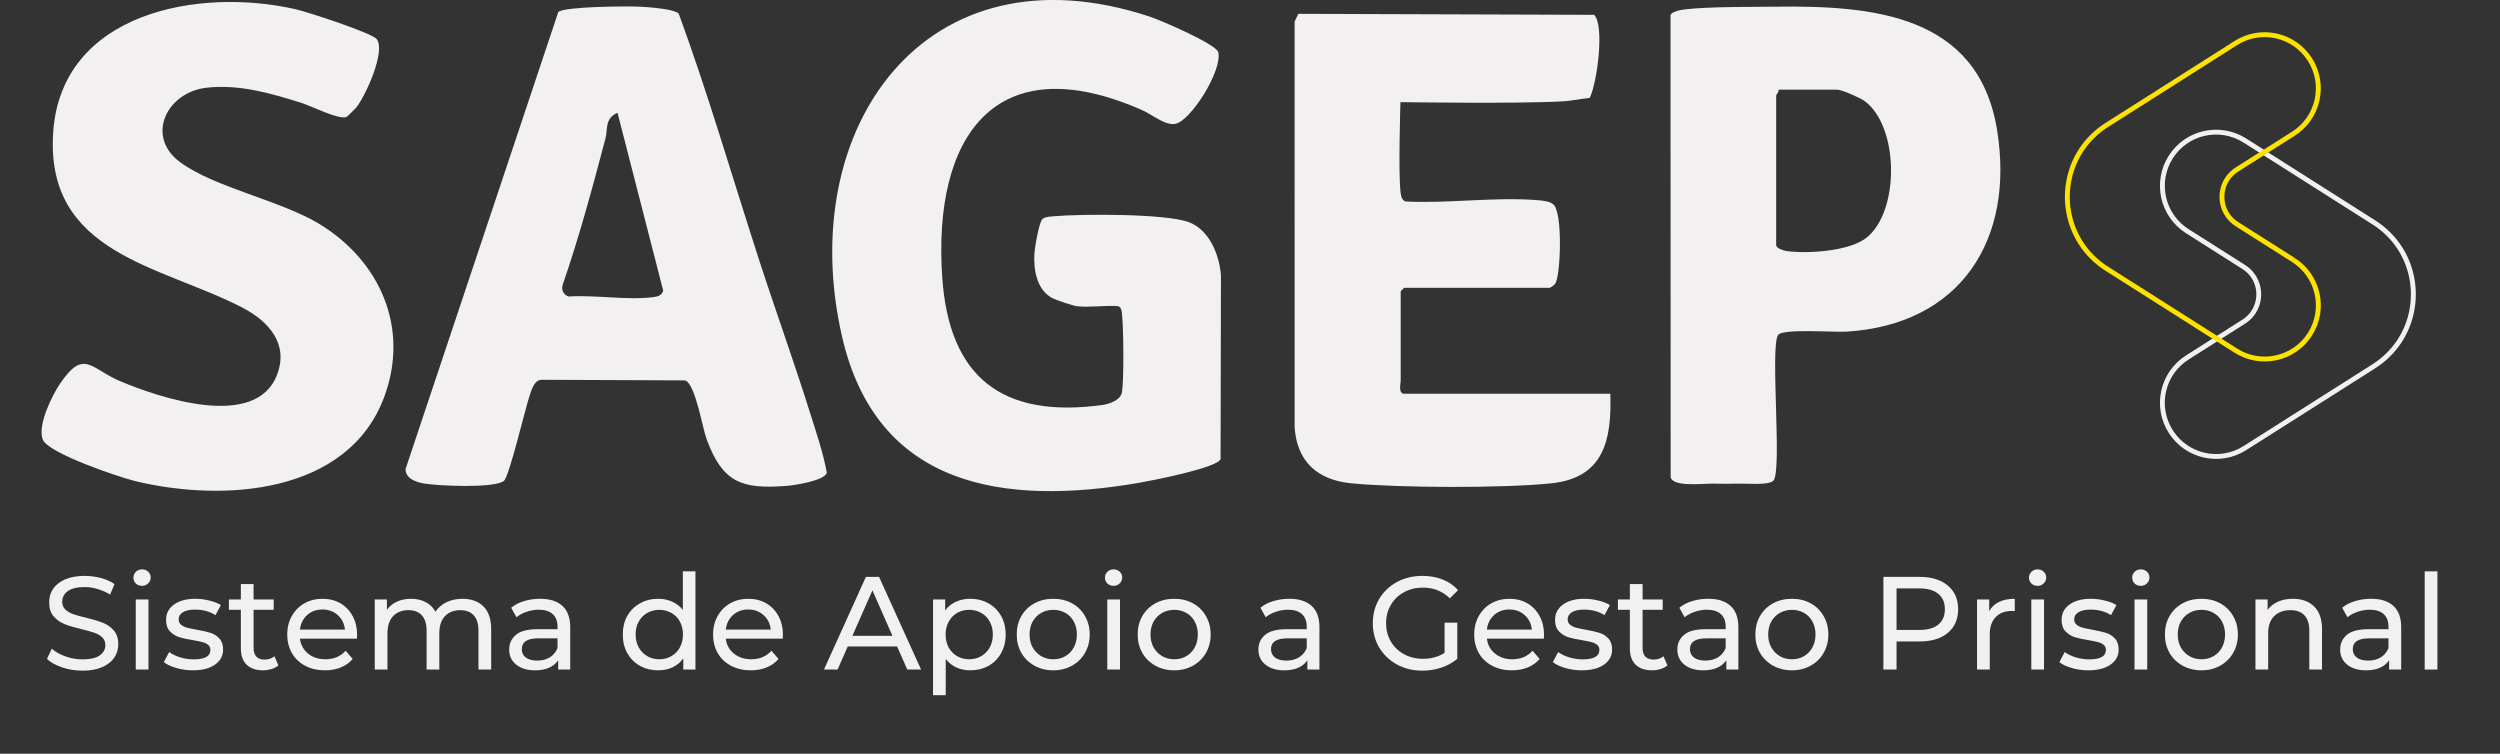 <svg xmlns="http://www.w3.org/2000/svg" xmlns:xlink="http://www.w3.org/1999/xlink" width="471" zoomAndPan="magnify" viewBox="0 0 353.25 106.5" height="142" preserveAspectRatio="xMidYMid meet" version="1.2"><rect x="0" y="0" width="353.25" height="106.5" fill="#333333" stroke="none"/><defs><clipPath id="ac7b6c8bc0"><path d="M 5.871 0 L 282.93 0 L 282.93 69.398 L 5.871 69.398 Z M 5.871 0 "/></clipPath><clipPath id="87338c6540"><path d="M 53.227 5.527 C 52.535 4.637 43.441 1.688 41.812 1.316 C 28.148 -1.832 8.66 1.719 7.516 18.695 C 6.355 35.895 22.75 37.52 34.195 43.438 C 37.879 45.34 40.844 48.516 39.152 52.945 C 36.156 60.816 22.527 56.203 16.953 53.848 C 12.797 52.098 11.879 49.223 8.5 54.188 C 7.332 55.898 5.23 60.184 6.059 62.145 C 6.867 64.055 16.789 67.418 19.102 67.977 C 31.449 70.973 49.188 69.902 54.305 56.051 C 57.91 46.293 53.668 36.809 45.059 31.605 C 39.547 28.285 30.309 26.504 25.441 22.906 C 20.496 19.258 23.57 13.016 29.203 12.391 C 33.809 11.879 38.27 13.176 42.594 14.539 C 44.051 14.996 47.828 16.941 48.957 16.531 C 49.051 16.5 50.23 15.336 50.363 15.168 C 51.625 13.578 54.551 7.227 53.227 5.527 M 93.715 41.082 C 93.449 41.785 92.984 41.891 92.316 41.98 C 88.75 42.461 84.02 41.648 80.324 41.895 C 79.617 41.629 79.289 41 79.5 40.258 C 81.848 33.477 83.715 26.523 85.547 19.59 C 85.914 18.211 85.41 16.77 87.254 15.93 Z M 74.871 55.781 C 75.176 54.898 75.562 53.582 76.66 53.664 L 96.797 53.75 C 98.25 54.191 99.242 60.453 99.852 62.082 C 102.117 68.176 104.77 69.16 111.18 68.652 C 112.309 68.562 116.527 67.914 116.832 66.797 C 116.305 63.91 115.316 61.059 114.434 58.246 C 112.07 50.73 109.344 43.215 106.953 35.781 C 103.312 24.488 99.973 13.02 95.902 1.918 C 95.223 1.246 91.594 1.008 90.371 0.941 C 88.652 0.852 79.836 0.914 78.891 1.688 L 57.312 66.254 C 57.258 67.578 58.746 68.109 59.785 68.301 C 61.684 68.656 70.012 69.043 71.227 67.922 C 71.988 67.211 74.238 57.625 74.871 55.781 M 198.406 55.637 C 197.539 55.637 197.918 54.055 197.918 53.848 L 197.918 41.156 L 198.406 40.668 L 218.914 40.668 C 219.141 40.668 219.715 40.23 219.836 39.941 C 220.547 38.246 220.77 30.238 219.559 28.953 C 219.074 28.438 217.98 28.344 217.297 28.289 C 211.227 27.785 204.656 28.789 198.566 28.465 C 198.023 28.168 197.973 27.73 197.902 27.176 C 197.562 24.566 197.883 14.434 197.883 14.434 C 197.883 14.434 214.777 14.684 220.879 14.316 C 222.137 14.238 223.375 13.957 224.629 13.836 C 225.676 11.691 226.75 3.668 225.258 2.094 L 183.457 1.953 L 182.926 3.051 L 182.93 60.371 C 183.258 65.27 186.203 67.836 190.961 68.293 C 197.812 68.945 212.395 69 219.199 68.293 C 226.633 67.516 227.75 62.168 227.539 55.637 Z M 259.602 12.672 C 260.238 12.672 262.867 13.824 263.508 14.301 C 268.324 17.922 268.434 29.68 263.84 33.508 C 261.414 35.523 255.461 35.875 252.426 35.473 C 251.992 35.418 250.973 35.059 250.973 34.641 L 250.973 13.484 C 250.973 13.379 251.406 12.992 251.301 12.672 Z M 251.266 47.309 C 251.969 46.414 259.219 46.969 260.914 46.863 C 277.02 45.867 284.695 33.887 282.191 18.398 C 279.535 1.922 264.391 0.781 250.797 0.941 C 247.195 0.984 241.887 0.938 238.445 1.285 C 237.812 1.352 236.242 1.547 236.043 2.137 L 236.062 67.457 C 236.48 68.855 240.645 68.309 242.02 68.336 C 243.398 68.363 244.215 68.375 245.605 68.336 C 246.727 68.309 249.902 68.598 250.57 67.93 C 251.871 66.637 250.059 48.836 251.266 47.309 M 152.188 43.27 C 151.586 43.191 149.352 42.449 148.75 42.152 C 146.535 41.031 146.039 38.207 146.152 35.938 C 146.195 35.027 146.82 31.289 147.324 30.926 C 147.773 30.598 148.391 30.609 148.914 30.559 C 152.738 30.215 164.723 30.168 167.973 31.387 C 170.902 32.48 172.281 36 172.52 38.879 L 172.469 64.859 C 172.039 66.121 162.648 67.926 160.871 68.234 C 141.895 71.488 123.867 68.922 118.969 47.508 C 112.227 18.012 130.82 -8.129 162.488 2.359 C 164.012 2.863 171.777 6.195 172.137 7.367 C 172.77 9.887 168.305 17.035 166.094 17.496 C 164.664 17.793 162.773 16.164 161.344 15.539 C 140.516 6.402 131.773 19.422 133.137 39.195 C 134.113 53.355 141.633 59.141 155.727 57.23 C 156.719 57.098 158.309 56.562 158.52 55.465 C 158.836 53.816 158.758 46.227 158.539 44.387 C 158.484 43.918 158.5 43.551 158.035 43.266 C 156.176 43.098 153.984 43.492 152.176 43.266 "/></clipPath><clipPath id="3b0d8f93b5"><path d="M 305.152 18.164 L 341.48 18.164 L 341.48 64.969 L 305.152 64.969 Z M 305.152 18.164 "/></clipPath><clipPath id="68fc8a1105"><path d="M 333.605 52.504 C 334.617 51.863 335.23 51.469 335.23 51.469 L 335.414 51.758 L 335.23 51.469 C 340.938 47.848 342.148 40.508 338.852 35.312 C 337.969 33.922 336.766 32.684 335.23 31.711 L 335.414 31.422 L 335.23 31.711 L 317.008 20.145 C 313.633 18 309.156 19 307.016 22.375 L 306.727 22.195 L 307.016 22.383 C 304.875 25.754 305.871 30.23 309.246 32.375 L 309.062 32.664 L 309.246 32.375 L 317.215 37.43 C 319.625 38.957 320.129 42.047 318.742 44.23 C 318.371 44.816 317.863 45.34 317.215 45.746 L 317.027 45.457 L 317.215 45.746 L 309.246 50.801 L 309.062 50.512 L 309.246 50.801 C 305.871 52.941 304.867 57.418 307.016 60.793 L 306.727 60.98 L 307.016 60.793 C 309.156 64.168 313.633 65.172 317.008 63.031 L 317.195 63.32 L 317.008 63.031 C 317.008 63.031 329.137 55.34 333.605 52.504 L 333.789 52.793 L 333.605 52.504 M 333.977 53.082 C 329.508 55.918 317.379 63.609 317.379 63.609 C 313.684 65.957 308.785 64.855 306.438 61.164 C 304.09 57.469 305.184 52.57 308.883 50.223 L 316.848 45.168 C 317.406 44.816 317.84 44.371 318.164 43.859 C 319.363 41.973 318.922 39.316 316.848 38.008 L 317.035 37.719 L 316.848 38.008 L 308.883 32.953 C 305.184 30.602 304.09 25.707 306.438 22.008 C 308.785 18.312 313.684 17.215 317.379 19.562 L 317.195 19.855 L 317.379 19.562 L 335.602 31.125 C 337.219 32.152 338.5 33.469 339.438 34.941 C 342.93 40.438 341.648 48.211 335.602 52.047 C 335.602 52.047 334.98 52.441 333.977 53.082 Z M 333.977 53.082 "/></clipPath><clipPath id="c6f36cd7b0"><path d="M 291.645 4.426 L 327.973 4.426 L 327.973 51.23 L 291.645 51.23 Z M 291.645 4.426 "/></clipPath><clipPath id="de7d93b2d0"><path d="M 323.875 37.027 L 315.906 31.973 C 313.496 30.445 312.992 27.352 314.383 25.172 C 314.758 24.586 315.266 24.062 315.906 23.656 L 323.875 18.602 L 324.059 18.891 L 323.875 18.602 C 327.246 16.457 328.254 11.98 326.105 8.609 C 323.965 5.234 319.488 4.227 316.113 6.371 L 297.891 17.934 L 297.707 17.645 L 297.891 17.934 C 292.184 21.555 290.969 28.895 294.27 34.09 C 295.148 35.48 296.355 36.719 297.891 37.691 L 297.707 37.98 L 297.891 37.691 L 316.121 49.258 C 319.492 51.402 323.969 50.402 326.113 47.027 L 326.402 47.215 L 326.113 47.027 C 328.254 43.652 327.254 39.176 323.879 37.035 L 324.254 36.457 C 327.949 38.805 329.047 43.703 326.695 47.398 C 324.348 51.098 319.453 52.191 315.754 49.844 L 315.941 49.555 L 315.754 49.844 L 297.527 38.273 C 295.906 37.25 294.625 35.934 293.691 34.461 C 290.199 28.965 291.473 21.191 297.527 17.355 L 315.746 5.793 L 315.934 6.082 L 315.746 5.793 C 319.445 3.441 324.344 4.539 326.691 8.234 L 326.402 8.422 L 326.691 8.234 C 329.039 11.934 327.945 16.832 324.246 19.18 L 316.277 24.234 L 316.094 23.945 L 316.277 24.234 C 315.719 24.586 315.285 25.031 314.961 25.535 C 313.766 27.422 314.203 30.078 316.277 31.387 L 316.094 31.676 L 316.277 31.387 L 324.246 36.441 Z M 323.875 37.027 "/></clipPath></defs><g id="5490b54d65"><g clip-rule="nonzero" clip-path="url(#ac7b6c8bc0)"><g clip-rule="nonzero" clip-path="url(#87338c6540)"><path style=" stroke:none;fill-rule:nonzero;fill:#f2f0f0;fill-opacity:1;" d="M 5.871 0 L 282.656 0 L 282.656 69.398 L 5.871 69.398 Z M 5.871 0 "/></g></g><g clip-rule="nonzero" clip-path="url(#3b0d8f93b5)"><g clip-rule="nonzero" clip-path="url(#68fc8a1105)"><path style=" stroke:none;fill-rule:nonzero;fill:#f2f0f0;fill-opacity:1;" d="M 286.754 0 L 346.371 0 L 346.371 69.395 L 286.754 69.395 Z M 286.754 0 "/></g></g><g clip-rule="nonzero" clip-path="url(#c6f36cd7b0)"><g clip-rule="nonzero" clip-path="url(#de7d93b2d0)"><path style=" stroke:none;fill-rule:nonzero;fill:#fbe200;fill-opacity:1;" d="M 286.754 0 L 346.371 0 L 346.371 69.395 L 286.754 69.395 Z M 286.754 0 "/></g></g><g style="fill:#f2f0f0;fill-opacity:1;"><g transform="translate(5.869, 94.607)"><path style="stroke:none" d="M 5.781 0.156 C 4.789 0.156 3.836 0.004 2.922 -0.297 C 2.004 -0.609 1.285 -1.008 0.766 -1.5 L 1.453 -2.953 C 1.953 -2.504 2.594 -2.141 3.375 -1.859 C 4.156 -1.578 4.957 -1.438 5.781 -1.438 C 6.863 -1.438 7.672 -1.617 8.203 -1.984 C 8.742 -2.359 9.016 -2.848 9.016 -3.453 C 9.016 -3.91 8.867 -4.273 8.578 -4.547 C 8.285 -4.828 7.922 -5.039 7.484 -5.188 C 7.055 -5.344 6.453 -5.516 5.672 -5.703 C 4.68 -5.941 3.883 -6.176 3.281 -6.406 C 2.676 -6.645 2.156 -7.008 1.719 -7.5 C 1.289 -8 1.078 -8.664 1.078 -9.5 C 1.078 -10.195 1.258 -10.828 1.625 -11.391 C 2 -11.953 2.562 -12.398 3.312 -12.734 C 4.062 -13.066 4.988 -13.234 6.094 -13.234 C 6.863 -13.234 7.625 -13.133 8.375 -12.938 C 9.125 -12.738 9.77 -12.453 10.312 -12.078 L 9.688 -10.594 C 9.133 -10.938 8.547 -11.195 7.922 -11.375 C 7.305 -11.562 6.695 -11.656 6.094 -11.656 C 5.031 -11.656 4.234 -11.461 3.703 -11.078 C 3.18 -10.691 2.922 -10.191 2.922 -9.578 C 2.922 -9.129 3.066 -8.766 3.359 -8.484 C 3.66 -8.203 4.031 -7.984 4.469 -7.828 C 4.914 -7.672 5.52 -7.504 6.281 -7.328 C 7.27 -7.086 8.062 -6.848 8.656 -6.609 C 9.258 -6.379 9.773 -6.02 10.203 -5.531 C 10.629 -5.051 10.844 -4.398 10.844 -3.578 C 10.844 -2.891 10.656 -2.258 10.281 -1.688 C 9.906 -1.125 9.336 -0.676 8.578 -0.344 C 7.816 -0.008 6.883 0.156 5.781 0.156 Z M 5.781 0.156 "/></g></g><g style="fill:#f2f0f0;fill-opacity:1;"><g transform="translate(17.48, 94.607)"><path style="stroke:none" d="M 1.703 -9.906 L 3.5 -9.906 L 3.5 0 L 1.703 0 Z M 2.594 -11.828 C 2.238 -11.828 1.945 -11.938 1.719 -12.156 C 1.488 -12.383 1.375 -12.66 1.375 -12.984 C 1.375 -13.305 1.488 -13.582 1.719 -13.812 C 1.945 -14.039 2.238 -14.156 2.594 -14.156 C 2.938 -14.156 3.223 -14.047 3.453 -13.828 C 3.691 -13.609 3.812 -13.336 3.812 -13.016 C 3.812 -12.68 3.691 -12.398 3.453 -12.172 C 3.223 -11.941 2.938 -11.828 2.594 -11.828 Z M 2.594 -11.828 "/></g></g><g style="fill:#f2f0f0;fill-opacity:1;"><g transform="translate(22.697, 94.607)"><path style="stroke:none" d="M 4.547 0.109 C 3.734 0.109 2.953 0 2.203 -0.219 C 1.453 -0.438 0.867 -0.711 0.453 -1.047 L 1.203 -2.469 C 1.641 -2.156 2.164 -1.906 2.781 -1.719 C 3.406 -1.531 4.035 -1.438 4.672 -1.438 C 6.242 -1.438 7.031 -1.883 7.031 -2.781 C 7.031 -3.082 6.922 -3.32 6.703 -3.5 C 6.492 -3.676 6.227 -3.801 5.906 -3.875 C 5.594 -3.957 5.145 -4.051 4.562 -4.156 C 3.758 -4.281 3.109 -4.422 2.609 -4.578 C 2.109 -4.742 1.676 -5.02 1.312 -5.406 C 0.945 -5.789 0.766 -6.332 0.766 -7.031 C 0.766 -7.926 1.141 -8.645 1.891 -9.188 C 2.641 -9.727 3.645 -10 4.906 -10 C 5.562 -10 6.219 -9.914 6.875 -9.75 C 7.539 -9.594 8.086 -9.379 8.516 -9.109 L 7.75 -7.688 C 6.938 -8.207 5.977 -8.469 4.875 -8.469 C 4.113 -8.469 3.535 -8.344 3.141 -8.094 C 2.742 -7.844 2.547 -7.516 2.547 -7.109 C 2.547 -6.785 2.656 -6.531 2.875 -6.344 C 3.102 -6.156 3.379 -6.016 3.703 -5.922 C 4.035 -5.836 4.504 -5.738 5.109 -5.625 C 5.898 -5.488 6.539 -5.344 7.031 -5.188 C 7.531 -5.031 7.953 -4.766 8.297 -4.391 C 8.648 -4.016 8.828 -3.492 8.828 -2.828 C 8.828 -1.93 8.441 -1.219 7.672 -0.688 C 6.91 -0.156 5.867 0.109 4.547 0.109 Z M 4.547 0.109 "/></g></g><g style="fill:#f2f0f0;fill-opacity:1;"><g transform="translate(32.064, 94.607)"><path style="stroke:none" d="M 7.281 -0.578 C 7.008 -0.359 6.68 -0.188 6.297 -0.062 C 5.91 0.051 5.516 0.109 5.109 0.109 C 4.109 0.109 3.332 -0.156 2.781 -0.688 C 2.238 -1.227 1.969 -2 1.969 -3 L 1.969 -8.438 L 0.281 -8.438 L 0.281 -9.906 L 1.969 -9.906 L 1.969 -12.078 L 3.766 -12.078 L 3.766 -9.906 L 6.609 -9.906 L 6.609 -8.438 L 3.766 -8.438 L 3.766 -3.062 C 3.766 -2.531 3.895 -2.117 4.156 -1.828 C 4.426 -1.547 4.812 -1.406 5.312 -1.406 C 5.863 -1.406 6.332 -1.562 6.719 -1.875 Z M 7.281 -0.578 "/></g></g><g style="fill:#f2f0f0;fill-opacity:1;"><g transform="translate(39.805, 94.607)"><path style="stroke:none" d="M 10.656 -4.906 C 10.656 -4.758 10.645 -4.578 10.625 -4.359 L 2.578 -4.359 C 2.691 -3.484 3.078 -2.781 3.734 -2.25 C 4.391 -1.719 5.203 -1.453 6.172 -1.453 C 7.359 -1.453 8.312 -1.852 9.031 -2.656 L 10.031 -1.5 C 9.582 -0.969 9.02 -0.566 8.344 -0.297 C 7.676 -0.023 6.93 0.109 6.109 0.109 C 5.066 0.109 4.141 -0.102 3.328 -0.531 C 2.516 -0.957 1.883 -1.555 1.438 -2.328 C 1 -3.109 0.781 -3.984 0.781 -4.953 C 0.781 -5.91 0.992 -6.773 1.422 -7.547 C 1.859 -8.328 2.453 -8.93 3.203 -9.359 C 3.961 -9.785 4.816 -10 5.766 -10 C 6.711 -10 7.555 -9.785 8.297 -9.359 C 9.035 -8.93 9.613 -8.328 10.031 -7.547 C 10.445 -6.773 10.656 -5.895 10.656 -4.906 Z M 5.766 -8.484 C 4.898 -8.484 4.176 -8.223 3.594 -7.703 C 3.02 -7.18 2.68 -6.492 2.578 -5.641 L 8.938 -5.641 C 8.844 -6.484 8.504 -7.164 7.922 -7.688 C 7.336 -8.219 6.617 -8.484 5.766 -8.484 Z M 5.766 -8.484 "/></g></g><g style="fill:#f2f0f0;fill-opacity:1;"><g transform="translate(51.248, 94.607)"><path style="stroke:none" d="M 14.109 -10 C 15.348 -10 16.332 -9.641 17.062 -8.922 C 17.789 -8.203 18.156 -7.129 18.156 -5.703 L 18.156 0 L 16.359 0 L 16.359 -5.5 C 16.359 -6.457 16.133 -7.176 15.688 -7.656 C 15.25 -8.145 14.617 -8.391 13.797 -8.391 C 12.891 -8.391 12.164 -8.109 11.625 -7.547 C 11.094 -6.984 10.828 -6.172 10.828 -5.109 L 10.828 0 L 9.031 0 L 9.031 -5.5 C 9.031 -6.457 8.805 -7.176 8.359 -7.656 C 7.922 -8.145 7.289 -8.391 6.469 -8.391 C 5.562 -8.391 4.836 -8.109 4.297 -7.547 C 3.766 -6.984 3.5 -6.172 3.5 -5.109 L 3.5 0 L 1.703 0 L 1.703 -9.906 L 3.422 -9.906 L 3.422 -8.438 C 3.785 -8.945 4.258 -9.332 4.844 -9.594 C 5.426 -9.863 6.094 -10 6.844 -10 C 7.613 -10 8.297 -9.844 8.891 -9.531 C 9.492 -9.227 9.957 -8.773 10.281 -8.172 C 10.656 -8.742 11.176 -9.191 11.844 -9.516 C 12.508 -9.836 13.266 -10 14.109 -10 Z M 14.109 -10 "/></g></g><g style="fill:#f2f0f0;fill-opacity:1;"><g transform="translate(71.011, 94.607)"><path style="stroke:none" d="M 5.312 -10 C 6.688 -10 7.738 -9.66 8.469 -8.984 C 9.195 -8.316 9.562 -7.316 9.562 -5.984 L 9.562 0 L 7.859 0 L 7.859 -1.312 C 7.555 -0.852 7.125 -0.5 6.562 -0.25 C 6.008 -0.008 5.352 0.109 4.594 0.109 C 3.488 0.109 2.602 -0.156 1.938 -0.688 C 1.27 -1.227 0.938 -1.938 0.938 -2.812 C 0.938 -3.676 1.254 -4.375 1.891 -4.906 C 2.523 -5.438 3.535 -5.703 4.922 -5.703 L 7.766 -5.703 L 7.766 -6.062 C 7.766 -6.832 7.539 -7.422 7.094 -7.828 C 6.645 -8.242 5.984 -8.453 5.109 -8.453 C 4.523 -8.453 3.953 -8.352 3.391 -8.156 C 2.828 -7.969 2.352 -7.711 1.969 -7.391 L 1.219 -8.734 C 1.727 -9.148 2.336 -9.461 3.047 -9.672 C 3.754 -9.891 4.508 -10 5.312 -10 Z M 4.906 -1.266 C 5.582 -1.266 6.172 -1.414 6.672 -1.719 C 7.172 -2.031 7.535 -2.469 7.766 -3.031 L 7.766 -4.406 L 5 -4.406 C 3.477 -4.406 2.719 -3.895 2.719 -2.875 C 2.719 -2.375 2.91 -1.977 3.297 -1.688 C 3.68 -1.406 4.219 -1.266 4.906 -1.266 Z M 4.906 -1.266 "/></g></g><g style="fill:#f2f0f0;fill-opacity:1;"><g transform="translate(82.192, 94.607)"><path style="stroke:none" d=""/></g></g><g style="fill:#f2f0f0;fill-opacity:1;"><g transform="translate(87.221, 94.607)"><path style="stroke:none" d="M 11.047 -13.875 L 11.047 0 L 9.328 0 L 9.328 -1.578 C 8.93 -1.023 8.426 -0.602 7.812 -0.312 C 7.207 -0.031 6.535 0.109 5.797 0.109 C 4.836 0.109 3.977 -0.098 3.219 -0.516 C 2.457 -0.941 1.859 -1.535 1.422 -2.297 C 0.992 -3.066 0.781 -3.953 0.781 -4.953 C 0.781 -5.953 0.992 -6.832 1.422 -7.594 C 1.859 -8.352 2.457 -8.941 3.219 -9.359 C 3.977 -9.785 4.836 -10 5.797 -10 C 6.504 -10 7.156 -9.863 7.75 -9.594 C 8.352 -9.332 8.859 -8.941 9.266 -8.422 L 9.266 -13.875 Z M 5.953 -1.453 C 6.566 -1.453 7.129 -1.598 7.641 -1.891 C 8.16 -2.191 8.562 -2.602 8.844 -3.125 C 9.133 -3.656 9.281 -4.266 9.281 -4.953 C 9.281 -5.641 9.133 -6.25 8.844 -6.781 C 8.562 -7.312 8.16 -7.719 7.641 -8 C 7.129 -8.289 6.566 -8.438 5.953 -8.438 C 5.316 -8.438 4.742 -8.289 4.234 -8 C 3.734 -7.719 3.332 -7.312 3.031 -6.781 C 2.738 -6.25 2.594 -5.641 2.594 -4.953 C 2.594 -4.266 2.738 -3.656 3.031 -3.125 C 3.332 -2.602 3.734 -2.191 4.234 -1.891 C 4.742 -1.598 5.316 -1.453 5.953 -1.453 Z M 5.953 -1.453 "/></g></g><g style="fill:#f2f0f0;fill-opacity:1;"><g transform="translate(99.973, 94.607)"><path style="stroke:none" d="M 10.656 -4.906 C 10.656 -4.758 10.645 -4.578 10.625 -4.359 L 2.578 -4.359 C 2.691 -3.484 3.078 -2.781 3.734 -2.25 C 4.391 -1.719 5.203 -1.453 6.172 -1.453 C 7.359 -1.453 8.312 -1.852 9.031 -2.656 L 10.031 -1.5 C 9.582 -0.969 9.02 -0.566 8.344 -0.297 C 7.676 -0.023 6.93 0.109 6.109 0.109 C 5.066 0.109 4.141 -0.102 3.328 -0.531 C 2.516 -0.957 1.883 -1.555 1.438 -2.328 C 1 -3.109 0.781 -3.984 0.781 -4.953 C 0.781 -5.91 0.992 -6.773 1.422 -7.547 C 1.859 -8.328 2.453 -8.93 3.203 -9.359 C 3.961 -9.785 4.816 -10 5.766 -10 C 6.711 -10 7.555 -9.785 8.297 -9.359 C 9.035 -8.93 9.613 -8.328 10.031 -7.547 C 10.445 -6.773 10.656 -5.895 10.656 -4.906 Z M 5.766 -8.484 C 4.898 -8.484 4.176 -8.223 3.594 -7.703 C 3.02 -7.18 2.68 -6.492 2.578 -5.641 L 8.938 -5.641 C 8.844 -6.484 8.504 -7.164 7.922 -7.688 C 7.336 -8.219 6.617 -8.484 5.766 -8.484 Z M 5.766 -8.484 "/></g></g><g style="fill:#f2f0f0;fill-opacity:1;"><g transform="translate(111.416, 94.607)"><path style="stroke:none" d=""/></g></g><g style="fill:#f2f0f0;fill-opacity:1;"><g transform="translate(116.445, 94.607)"><path style="stroke:none" d="M 10.312 -3.266 L 3.344 -3.266 L 1.906 0 L -0.016 0 L 5.906 -13.094 L 7.766 -13.094 L 13.703 0 L 11.75 0 Z M 9.656 -4.766 L 6.828 -11.188 L 4 -4.766 Z M 9.656 -4.766 "/></g></g><g style="fill:#f2f0f0;fill-opacity:1;"><g transform="translate(130.132, 94.607)"><path style="stroke:none" d="M 6.953 -10 C 7.91 -10 8.77 -9.785 9.531 -9.359 C 10.289 -8.941 10.883 -8.352 11.312 -7.594 C 11.75 -6.832 11.969 -5.953 11.969 -4.953 C 11.969 -3.953 11.75 -3.066 11.312 -2.297 C 10.883 -1.535 10.289 -0.941 9.531 -0.516 C 8.77 -0.098 7.91 0.109 6.953 0.109 C 6.242 0.109 5.594 -0.023 5 -0.297 C 4.406 -0.566 3.906 -0.969 3.5 -1.5 L 3.5 3.625 L 1.703 3.625 L 1.703 -9.906 L 3.422 -9.906 L 3.422 -8.344 C 3.816 -8.895 4.32 -9.305 4.938 -9.578 C 5.551 -9.859 6.223 -10 6.953 -10 Z M 6.812 -1.453 C 7.445 -1.453 8.016 -1.598 8.516 -1.891 C 9.023 -2.191 9.426 -2.602 9.719 -3.125 C 10.008 -3.656 10.156 -4.266 10.156 -4.953 C 10.156 -5.641 10.008 -6.25 9.719 -6.781 C 9.426 -7.312 9.023 -7.719 8.516 -8 C 8.016 -8.289 7.445 -8.438 6.812 -8.438 C 6.188 -8.438 5.617 -8.289 5.109 -8 C 4.609 -7.707 4.211 -7.297 3.922 -6.766 C 3.629 -6.242 3.484 -5.641 3.484 -4.953 C 3.484 -4.266 3.625 -3.656 3.906 -3.125 C 4.195 -2.602 4.598 -2.191 5.109 -1.891 C 5.617 -1.598 6.188 -1.453 6.812 -1.453 Z M 6.812 -1.453 "/></g></g><g style="fill:#f2f0f0;fill-opacity:1;"><g transform="translate(142.883, 94.607)"><path style="stroke:none" d="M 5.953 0.109 C 4.961 0.109 4.07 -0.109 3.281 -0.547 C 2.5 -0.984 1.883 -1.582 1.438 -2.344 C 1 -3.113 0.781 -3.984 0.781 -4.953 C 0.781 -5.93 1 -6.801 1.438 -7.562 C 1.883 -8.332 2.5 -8.93 3.281 -9.359 C 4.07 -9.785 4.961 -10 5.953 -10 C 6.93 -10 7.812 -9.785 8.594 -9.359 C 9.375 -8.93 9.984 -8.332 10.422 -7.562 C 10.867 -6.801 11.094 -5.93 11.094 -4.953 C 11.094 -3.984 10.867 -3.113 10.422 -2.344 C 9.984 -1.582 9.375 -0.984 8.594 -0.547 C 7.812 -0.109 6.93 0.109 5.953 0.109 Z M 5.953 -1.453 C 6.586 -1.453 7.156 -1.598 7.656 -1.891 C 8.164 -2.191 8.562 -2.602 8.844 -3.125 C 9.133 -3.656 9.281 -4.266 9.281 -4.953 C 9.281 -5.641 9.133 -6.25 8.844 -6.781 C 8.562 -7.312 8.164 -7.719 7.656 -8 C 7.156 -8.289 6.586 -8.438 5.953 -8.438 C 5.316 -8.438 4.742 -8.289 4.234 -8 C 3.734 -7.719 3.332 -7.312 3.031 -6.781 C 2.738 -6.25 2.594 -5.641 2.594 -4.953 C 2.594 -4.266 2.738 -3.656 3.031 -3.125 C 3.332 -2.602 3.734 -2.191 4.234 -1.891 C 4.742 -1.598 5.316 -1.453 5.953 -1.453 Z M 5.953 -1.453 "/></g></g><g style="fill:#f2f0f0;fill-opacity:1;"><g transform="translate(154.756, 94.607)"><path style="stroke:none" d="M 1.703 -9.906 L 3.5 -9.906 L 3.5 0 L 1.703 0 Z M 2.594 -11.828 C 2.238 -11.828 1.945 -11.938 1.719 -12.156 C 1.488 -12.383 1.375 -12.66 1.375 -12.984 C 1.375 -13.305 1.488 -13.582 1.719 -13.812 C 1.945 -14.039 2.238 -14.156 2.594 -14.156 C 2.938 -14.156 3.223 -14.047 3.453 -13.828 C 3.691 -13.609 3.812 -13.336 3.812 -13.016 C 3.812 -12.68 3.691 -12.398 3.453 -12.172 C 3.223 -11.941 2.938 -11.828 2.594 -11.828 Z M 2.594 -11.828 "/></g></g><g style="fill:#f2f0f0;fill-opacity:1;"><g transform="translate(159.973, 94.607)"><path style="stroke:none" d="M 5.953 0.109 C 4.961 0.109 4.07 -0.109 3.281 -0.547 C 2.5 -0.984 1.883 -1.582 1.438 -2.344 C 1 -3.113 0.781 -3.984 0.781 -4.953 C 0.781 -5.93 1 -6.801 1.438 -7.562 C 1.883 -8.332 2.5 -8.93 3.281 -9.359 C 4.07 -9.785 4.961 -10 5.953 -10 C 6.93 -10 7.812 -9.785 8.594 -9.359 C 9.375 -8.93 9.984 -8.332 10.422 -7.562 C 10.867 -6.801 11.094 -5.93 11.094 -4.953 C 11.094 -3.984 10.867 -3.113 10.422 -2.344 C 9.984 -1.582 9.375 -0.984 8.594 -0.547 C 7.812 -0.109 6.93 0.109 5.953 0.109 Z M 5.953 -1.453 C 6.586 -1.453 7.156 -1.598 7.656 -1.891 C 8.164 -2.191 8.562 -2.602 8.844 -3.125 C 9.133 -3.656 9.281 -4.266 9.281 -4.953 C 9.281 -5.641 9.133 -6.25 8.844 -6.781 C 8.562 -7.312 8.164 -7.719 7.656 -8 C 7.156 -8.289 6.586 -8.438 5.953 -8.438 C 5.316 -8.438 4.742 -8.289 4.234 -8 C 3.734 -7.719 3.332 -7.312 3.031 -6.781 C 2.738 -6.25 2.594 -5.641 2.594 -4.953 C 2.594 -4.266 2.738 -3.656 3.031 -3.125 C 3.332 -2.602 3.734 -2.191 4.234 -1.891 C 4.742 -1.598 5.316 -1.453 5.953 -1.453 Z M 5.953 -1.453 "/></g></g><g style="fill:#f2f0f0;fill-opacity:1;"><g transform="translate(171.846, 94.607)"><path style="stroke:none" d=""/></g></g><g style="fill:#f2f0f0;fill-opacity:1;"><g transform="translate(176.875, 94.607)"><path style="stroke:none" d="M 5.312 -10 C 6.688 -10 7.738 -9.66 8.469 -8.984 C 9.195 -8.316 9.562 -7.316 9.562 -5.984 L 9.562 0 L 7.859 0 L 7.859 -1.312 C 7.555 -0.852 7.125 -0.5 6.562 -0.25 C 6.008 -0.008 5.352 0.109 4.594 0.109 C 3.488 0.109 2.602 -0.156 1.938 -0.688 C 1.27 -1.227 0.938 -1.938 0.938 -2.812 C 0.938 -3.676 1.254 -4.375 1.891 -4.906 C 2.523 -5.438 3.535 -5.703 4.922 -5.703 L 7.766 -5.703 L 7.766 -6.062 C 7.766 -6.832 7.539 -7.422 7.094 -7.828 C 6.645 -8.242 5.984 -8.453 5.109 -8.453 C 4.523 -8.453 3.953 -8.352 3.391 -8.156 C 2.828 -7.969 2.352 -7.711 1.969 -7.391 L 1.219 -8.734 C 1.727 -9.148 2.336 -9.461 3.047 -9.672 C 3.754 -9.891 4.508 -10 5.312 -10 Z M 4.906 -1.266 C 5.582 -1.266 6.172 -1.414 6.672 -1.719 C 7.172 -2.031 7.535 -2.469 7.766 -3.031 L 7.766 -4.406 L 5 -4.406 C 3.477 -4.406 2.719 -3.895 2.719 -2.875 C 2.719 -2.375 2.91 -1.977 3.297 -1.688 C 3.68 -1.406 4.219 -1.266 4.906 -1.266 Z M 4.906 -1.266 "/></g></g><g style="fill:#f2f0f0;fill-opacity:1;"><g transform="translate(188.056, 94.607)"><path style="stroke:none" d=""/></g></g><g style="fill:#f2f0f0;fill-opacity:1;"><g transform="translate(193.086, 94.607)"><path style="stroke:none" d="M 11.031 -6.625 L 12.828 -6.625 L 12.828 -1.516 C 12.18 -0.973 11.426 -0.555 10.562 -0.266 C 9.707 0.016 8.812 0.156 7.875 0.156 C 6.551 0.156 5.359 -0.133 4.297 -0.719 C 3.242 -1.301 2.41 -2.098 1.797 -3.109 C 1.191 -4.129 0.891 -5.273 0.891 -6.547 C 0.891 -7.816 1.191 -8.961 1.797 -9.984 C 2.41 -11.004 3.25 -11.801 4.312 -12.375 C 5.375 -12.945 6.57 -13.234 7.906 -13.234 C 8.957 -13.234 9.91 -13.062 10.766 -12.719 C 11.617 -12.383 12.344 -11.883 12.938 -11.219 L 11.781 -10.062 C 10.738 -11.07 9.473 -11.578 7.984 -11.578 C 6.984 -11.578 6.086 -11.359 5.297 -10.922 C 4.504 -10.492 3.883 -9.895 3.438 -9.125 C 2.988 -8.363 2.766 -7.504 2.766 -6.547 C 2.766 -5.598 2.988 -4.738 3.438 -3.969 C 3.883 -3.207 4.504 -2.609 5.297 -2.172 C 6.086 -1.734 6.977 -1.516 7.969 -1.516 C 9.133 -1.516 10.156 -1.797 11.031 -2.359 Z M 11.031 -6.625 "/></g></g><g style="fill:#f2f0f0;fill-opacity:1;"><g transform="translate(207.52, 94.607)"><path style="stroke:none" d="M 10.656 -4.906 C 10.656 -4.758 10.645 -4.578 10.625 -4.359 L 2.578 -4.359 C 2.691 -3.484 3.078 -2.781 3.734 -2.25 C 4.391 -1.719 5.203 -1.453 6.172 -1.453 C 7.359 -1.453 8.312 -1.852 9.031 -2.656 L 10.031 -1.5 C 9.582 -0.969 9.02 -0.566 8.344 -0.297 C 7.676 -0.023 6.93 0.109 6.109 0.109 C 5.066 0.109 4.141 -0.102 3.328 -0.531 C 2.516 -0.957 1.883 -1.555 1.438 -2.328 C 1 -3.109 0.781 -3.984 0.781 -4.953 C 0.781 -5.91 0.992 -6.773 1.422 -7.547 C 1.859 -8.328 2.453 -8.93 3.203 -9.359 C 3.961 -9.785 4.816 -10 5.766 -10 C 6.711 -10 7.555 -9.785 8.297 -9.359 C 9.035 -8.93 9.613 -8.328 10.031 -7.547 C 10.445 -6.773 10.656 -5.895 10.656 -4.906 Z M 5.766 -8.484 C 4.898 -8.484 4.176 -8.223 3.594 -7.703 C 3.02 -7.18 2.68 -6.492 2.578 -5.641 L 8.938 -5.641 C 8.844 -6.484 8.504 -7.164 7.922 -7.688 C 7.336 -8.219 6.617 -8.484 5.766 -8.484 Z M 5.766 -8.484 "/></g></g><g style="fill:#f2f0f0;fill-opacity:1;"><g transform="translate(218.963, 94.607)"><path style="stroke:none" d="M 4.547 0.109 C 3.734 0.109 2.953 0 2.203 -0.219 C 1.453 -0.438 0.867 -0.711 0.453 -1.047 L 1.203 -2.469 C 1.641 -2.156 2.164 -1.906 2.781 -1.719 C 3.406 -1.531 4.035 -1.438 4.672 -1.438 C 6.242 -1.438 7.031 -1.883 7.031 -2.781 C 7.031 -3.082 6.922 -3.32 6.703 -3.5 C 6.492 -3.676 6.227 -3.801 5.906 -3.875 C 5.594 -3.957 5.145 -4.051 4.562 -4.156 C 3.758 -4.281 3.109 -4.422 2.609 -4.578 C 2.109 -4.742 1.676 -5.02 1.312 -5.406 C 0.945 -5.789 0.766 -6.332 0.766 -7.031 C 0.766 -7.926 1.141 -8.645 1.891 -9.188 C 2.641 -9.727 3.645 -10 4.906 -10 C 5.562 -10 6.219 -9.914 6.875 -9.75 C 7.539 -9.594 8.086 -9.379 8.516 -9.109 L 7.75 -7.688 C 6.938 -8.207 5.977 -8.469 4.875 -8.469 C 4.113 -8.469 3.535 -8.344 3.141 -8.094 C 2.742 -7.844 2.547 -7.516 2.547 -7.109 C 2.547 -6.785 2.656 -6.531 2.875 -6.344 C 3.102 -6.156 3.379 -6.016 3.703 -5.922 C 4.035 -5.836 4.504 -5.738 5.109 -5.625 C 5.898 -5.488 6.539 -5.344 7.031 -5.188 C 7.531 -5.031 7.953 -4.766 8.297 -4.391 C 8.648 -4.016 8.828 -3.492 8.828 -2.828 C 8.828 -1.93 8.441 -1.219 7.672 -0.688 C 6.91 -0.156 5.867 0.109 4.547 0.109 Z M 4.547 0.109 "/></g></g><g style="fill:#f2f0f0;fill-opacity:1;"><g transform="translate(228.33, 94.607)"><path style="stroke:none" d="M 7.281 -0.578 C 7.008 -0.359 6.68 -0.188 6.297 -0.062 C 5.91 0.051 5.516 0.109 5.109 0.109 C 4.109 0.109 3.332 -0.156 2.781 -0.688 C 2.238 -1.227 1.969 -2 1.969 -3 L 1.969 -8.438 L 0.281 -8.438 L 0.281 -9.906 L 1.969 -9.906 L 1.969 -12.078 L 3.766 -12.078 L 3.766 -9.906 L 6.609 -9.906 L 6.609 -8.438 L 3.766 -8.438 L 3.766 -3.062 C 3.766 -2.531 3.895 -2.117 4.156 -1.828 C 4.426 -1.547 4.812 -1.406 5.312 -1.406 C 5.863 -1.406 6.332 -1.562 6.719 -1.875 Z M 7.281 -0.578 "/></g></g><g style="fill:#f2f0f0;fill-opacity:1;"><g transform="translate(236.071, 94.607)"><path style="stroke:none" d="M 5.312 -10 C 6.688 -10 7.738 -9.66 8.469 -8.984 C 9.195 -8.316 9.562 -7.316 9.562 -5.984 L 9.562 0 L 7.859 0 L 7.859 -1.312 C 7.555 -0.852 7.125 -0.5 6.562 -0.25 C 6.008 -0.008 5.352 0.109 4.594 0.109 C 3.488 0.109 2.602 -0.156 1.938 -0.688 C 1.27 -1.227 0.938 -1.938 0.938 -2.812 C 0.938 -3.676 1.254 -4.375 1.891 -4.906 C 2.523 -5.438 3.535 -5.703 4.922 -5.703 L 7.766 -5.703 L 7.766 -6.062 C 7.766 -6.832 7.539 -7.422 7.094 -7.828 C 6.645 -8.242 5.984 -8.453 5.109 -8.453 C 4.523 -8.453 3.953 -8.352 3.391 -8.156 C 2.828 -7.969 2.352 -7.711 1.969 -7.391 L 1.219 -8.734 C 1.727 -9.148 2.336 -9.461 3.047 -9.672 C 3.754 -9.891 4.508 -10 5.312 -10 Z M 4.906 -1.266 C 5.582 -1.266 6.172 -1.414 6.672 -1.719 C 7.172 -2.031 7.535 -2.469 7.766 -3.031 L 7.766 -4.406 L 5 -4.406 C 3.477 -4.406 2.719 -3.895 2.719 -2.875 C 2.719 -2.375 2.91 -1.977 3.297 -1.688 C 3.68 -1.406 4.219 -1.266 4.906 -1.266 Z M 4.906 -1.266 "/></g></g><g style="fill:#f2f0f0;fill-opacity:1;"><g transform="translate(247.252, 94.607)"><path style="stroke:none" d="M 5.953 0.109 C 4.961 0.109 4.07 -0.109 3.281 -0.547 C 2.5 -0.984 1.883 -1.582 1.438 -2.344 C 1 -3.113 0.781 -3.984 0.781 -4.953 C 0.781 -5.93 1 -6.801 1.438 -7.562 C 1.883 -8.332 2.5 -8.93 3.281 -9.359 C 4.07 -9.785 4.961 -10 5.953 -10 C 6.93 -10 7.812 -9.785 8.594 -9.359 C 9.375 -8.93 9.984 -8.332 10.422 -7.562 C 10.867 -6.801 11.094 -5.93 11.094 -4.953 C 11.094 -3.984 10.867 -3.113 10.422 -2.344 C 9.984 -1.582 9.375 -0.984 8.594 -0.547 C 7.812 -0.109 6.93 0.109 5.953 0.109 Z M 5.953 -1.453 C 6.586 -1.453 7.156 -1.598 7.656 -1.891 C 8.164 -2.191 8.562 -2.602 8.844 -3.125 C 9.133 -3.656 9.281 -4.266 9.281 -4.953 C 9.281 -5.641 9.133 -6.25 8.844 -6.781 C 8.562 -7.312 8.164 -7.719 7.656 -8 C 7.156 -8.289 6.586 -8.438 5.953 -8.438 C 5.316 -8.438 4.742 -8.289 4.234 -8 C 3.734 -7.719 3.332 -7.312 3.031 -6.781 C 2.738 -6.25 2.594 -5.641 2.594 -4.953 C 2.594 -4.266 2.738 -3.656 3.031 -3.125 C 3.332 -2.602 3.734 -2.191 4.234 -1.891 C 4.742 -1.598 5.316 -1.453 5.953 -1.453 Z M 5.953 -1.453 "/></g></g><g style="fill:#f2f0f0;fill-opacity:1;"><g transform="translate(259.125, 94.607)"><path style="stroke:none" d=""/></g></g><g style="fill:#f2f0f0;fill-opacity:1;"><g transform="translate(264.154, 94.607)"><path style="stroke:none" d="M 7.062 -13.094 C 8.758 -13.094 10.094 -12.688 11.062 -11.875 C 12.039 -11.062 12.531 -9.945 12.531 -8.531 C 12.531 -7.102 12.039 -5.984 11.062 -5.172 C 10.094 -4.367 8.758 -3.969 7.062 -3.969 L 3.828 -3.969 L 3.828 0 L 1.969 0 L 1.969 -13.094 Z M 7.016 -5.594 C 8.203 -5.594 9.102 -5.844 9.719 -6.344 C 10.344 -6.852 10.656 -7.582 10.656 -8.531 C 10.656 -9.477 10.344 -10.203 9.719 -10.703 C 9.102 -11.211 8.203 -11.469 7.016 -11.469 L 3.828 -11.469 L 3.828 -5.594 Z M 7.016 -5.594 "/></g></g><g style="fill:#f2f0f0;fill-opacity:1;"><g transform="translate(277.654, 94.607)"><path style="stroke:none" d="M 3.422 -8.25 C 3.734 -8.82 4.191 -9.254 4.797 -9.547 C 5.41 -9.848 6.156 -10 7.031 -10 L 7.031 -8.266 C 6.926 -8.273 6.789 -8.281 6.625 -8.281 C 5.645 -8.281 4.879 -7.988 4.328 -7.406 C 3.773 -6.832 3.5 -6.008 3.5 -4.938 L 3.5 0 L 1.703 0 L 1.703 -9.906 L 3.422 -9.906 Z M 3.422 -8.25 "/></g></g><g style="fill:#f2f0f0;fill-opacity:1;"><g transform="translate(285.32, 94.607)"><path style="stroke:none" d="M 1.703 -9.906 L 3.5 -9.906 L 3.5 0 L 1.703 0 Z M 2.594 -11.828 C 2.238 -11.828 1.945 -11.938 1.719 -12.156 C 1.488 -12.383 1.375 -12.66 1.375 -12.984 C 1.375 -13.305 1.488 -13.582 1.719 -13.812 C 1.945 -14.039 2.238 -14.156 2.594 -14.156 C 2.938 -14.156 3.223 -14.047 3.453 -13.828 C 3.691 -13.609 3.812 -13.336 3.812 -13.016 C 3.812 -12.68 3.691 -12.398 3.453 -12.172 C 3.223 -11.941 2.938 -11.828 2.594 -11.828 Z M 2.594 -11.828 "/></g></g><g style="fill:#f2f0f0;fill-opacity:1;"><g transform="translate(290.536, 94.607)"><path style="stroke:none" d="M 4.547 0.109 C 3.734 0.109 2.953 0 2.203 -0.219 C 1.453 -0.438 0.867 -0.711 0.453 -1.047 L 1.203 -2.469 C 1.641 -2.156 2.164 -1.906 2.781 -1.719 C 3.406 -1.531 4.035 -1.438 4.672 -1.438 C 6.242 -1.438 7.031 -1.883 7.031 -2.781 C 7.031 -3.082 6.922 -3.32 6.703 -3.5 C 6.492 -3.676 6.227 -3.801 5.906 -3.875 C 5.594 -3.957 5.145 -4.051 4.562 -4.156 C 3.758 -4.281 3.109 -4.422 2.609 -4.578 C 2.109 -4.742 1.676 -5.02 1.312 -5.406 C 0.945 -5.789 0.766 -6.332 0.766 -7.031 C 0.766 -7.926 1.141 -8.645 1.891 -9.188 C 2.641 -9.727 3.645 -10 4.906 -10 C 5.562 -10 6.219 -9.914 6.875 -9.75 C 7.539 -9.594 8.086 -9.379 8.516 -9.109 L 7.75 -7.688 C 6.938 -8.207 5.977 -8.469 4.875 -8.469 C 4.113 -8.469 3.535 -8.344 3.141 -8.094 C 2.742 -7.844 2.547 -7.516 2.547 -7.109 C 2.547 -6.785 2.656 -6.531 2.875 -6.344 C 3.102 -6.156 3.379 -6.016 3.703 -5.922 C 4.035 -5.836 4.504 -5.738 5.109 -5.625 C 5.898 -5.488 6.539 -5.344 7.031 -5.188 C 7.531 -5.031 7.953 -4.766 8.297 -4.391 C 8.648 -4.016 8.828 -3.492 8.828 -2.828 C 8.828 -1.93 8.441 -1.219 7.672 -0.688 C 6.91 -0.156 5.867 0.109 4.547 0.109 Z M 4.547 0.109 "/></g></g><g style="fill:#f2f0f0;fill-opacity:1;"><g transform="translate(299.904, 94.607)"><path style="stroke:none" d="M 1.703 -9.906 L 3.5 -9.906 L 3.5 0 L 1.703 0 Z M 2.594 -11.828 C 2.238 -11.828 1.945 -11.938 1.719 -12.156 C 1.488 -12.383 1.375 -12.66 1.375 -12.984 C 1.375 -13.305 1.488 -13.582 1.719 -13.812 C 1.945 -14.039 2.238 -14.156 2.594 -14.156 C 2.938 -14.156 3.223 -14.047 3.453 -13.828 C 3.691 -13.609 3.812 -13.336 3.812 -13.016 C 3.812 -12.68 3.691 -12.398 3.453 -12.172 C 3.223 -11.941 2.938 -11.828 2.594 -11.828 Z M 2.594 -11.828 "/></g></g><g style="fill:#f2f0f0;fill-opacity:1;"><g transform="translate(305.12, 94.607)"><path style="stroke:none" d="M 5.953 0.109 C 4.961 0.109 4.07 -0.109 3.281 -0.547 C 2.5 -0.984 1.883 -1.582 1.438 -2.344 C 1 -3.113 0.781 -3.984 0.781 -4.953 C 0.781 -5.93 1 -6.801 1.438 -7.562 C 1.883 -8.332 2.5 -8.93 3.281 -9.359 C 4.07 -9.785 4.961 -10 5.953 -10 C 6.93 -10 7.812 -9.785 8.594 -9.359 C 9.375 -8.93 9.984 -8.332 10.422 -7.562 C 10.867 -6.801 11.094 -5.93 11.094 -4.953 C 11.094 -3.984 10.867 -3.113 10.422 -2.344 C 9.984 -1.582 9.375 -0.984 8.594 -0.547 C 7.812 -0.109 6.93 0.109 5.953 0.109 Z M 5.953 -1.453 C 6.586 -1.453 7.156 -1.598 7.656 -1.891 C 8.164 -2.191 8.562 -2.602 8.844 -3.125 C 9.133 -3.656 9.281 -4.266 9.281 -4.953 C 9.281 -5.641 9.133 -6.25 8.844 -6.781 C 8.562 -7.312 8.164 -7.719 7.656 -8 C 7.156 -8.289 6.586 -8.438 5.953 -8.438 C 5.316 -8.438 4.742 -8.289 4.234 -8 C 3.734 -7.719 3.332 -7.312 3.031 -6.781 C 2.738 -6.25 2.594 -5.641 2.594 -4.953 C 2.594 -4.266 2.738 -3.656 3.031 -3.125 C 3.332 -2.602 3.734 -2.191 4.234 -1.891 C 4.742 -1.598 5.316 -1.453 5.953 -1.453 Z M 5.953 -1.453 "/></g></g><g style="fill:#f2f0f0;fill-opacity:1;"><g transform="translate(316.993, 94.607)"><path style="stroke:none" d="M 7 -10 C 8.258 -10 9.258 -9.633 10 -8.906 C 10.738 -8.176 11.109 -7.109 11.109 -5.703 L 11.109 0 L 9.312 0 L 9.312 -5.5 C 9.312 -6.457 9.082 -7.176 8.625 -7.656 C 8.164 -8.145 7.504 -8.391 6.641 -8.391 C 5.672 -8.391 4.906 -8.109 4.344 -7.547 C 3.781 -6.984 3.5 -6.172 3.5 -5.109 L 3.5 0 L 1.703 0 L 1.703 -9.906 L 3.422 -9.906 L 3.422 -8.422 C 3.785 -8.93 4.273 -9.32 4.891 -9.594 C 5.504 -9.863 6.207 -10 7 -10 Z M 7 -10 "/></g></g><g style="fill:#f2f0f0;fill-opacity:1;"><g transform="translate(329.726, 94.607)"><path style="stroke:none" d="M 5.312 -10 C 6.688 -10 7.738 -9.66 8.469 -8.984 C 9.195 -8.316 9.562 -7.316 9.562 -5.984 L 9.562 0 L 7.859 0 L 7.859 -1.312 C 7.555 -0.852 7.125 -0.5 6.562 -0.25 C 6.008 -0.008 5.352 0.109 4.594 0.109 C 3.488 0.109 2.602 -0.156 1.938 -0.688 C 1.27 -1.227 0.938 -1.938 0.938 -2.812 C 0.938 -3.676 1.254 -4.375 1.891 -4.906 C 2.523 -5.438 3.535 -5.703 4.922 -5.703 L 7.766 -5.703 L 7.766 -6.062 C 7.766 -6.832 7.539 -7.422 7.094 -7.828 C 6.645 -8.242 5.984 -8.453 5.109 -8.453 C 4.523 -8.453 3.953 -8.352 3.391 -8.156 C 2.828 -7.969 2.352 -7.711 1.969 -7.391 L 1.219 -8.734 C 1.727 -9.148 2.336 -9.461 3.047 -9.672 C 3.754 -9.891 4.508 -10 5.312 -10 Z M 4.906 -1.266 C 5.582 -1.266 6.172 -1.414 6.672 -1.719 C 7.172 -2.031 7.535 -2.469 7.766 -3.031 L 7.766 -4.406 L 5 -4.406 C 3.477 -4.406 2.719 -3.895 2.719 -2.875 C 2.719 -2.375 2.91 -1.977 3.297 -1.688 C 3.68 -1.406 4.219 -1.266 4.906 -1.266 Z M 4.906 -1.266 "/></g></g><g style="fill:#f2f0f0;fill-opacity:1;"><g transform="translate(340.907, 94.607)"><path style="stroke:none" d="M 1.703 -13.875 L 3.5 -13.875 L 3.5 0 L 1.703 0 Z M 1.703 -13.875 "/></g></g></g></svg>